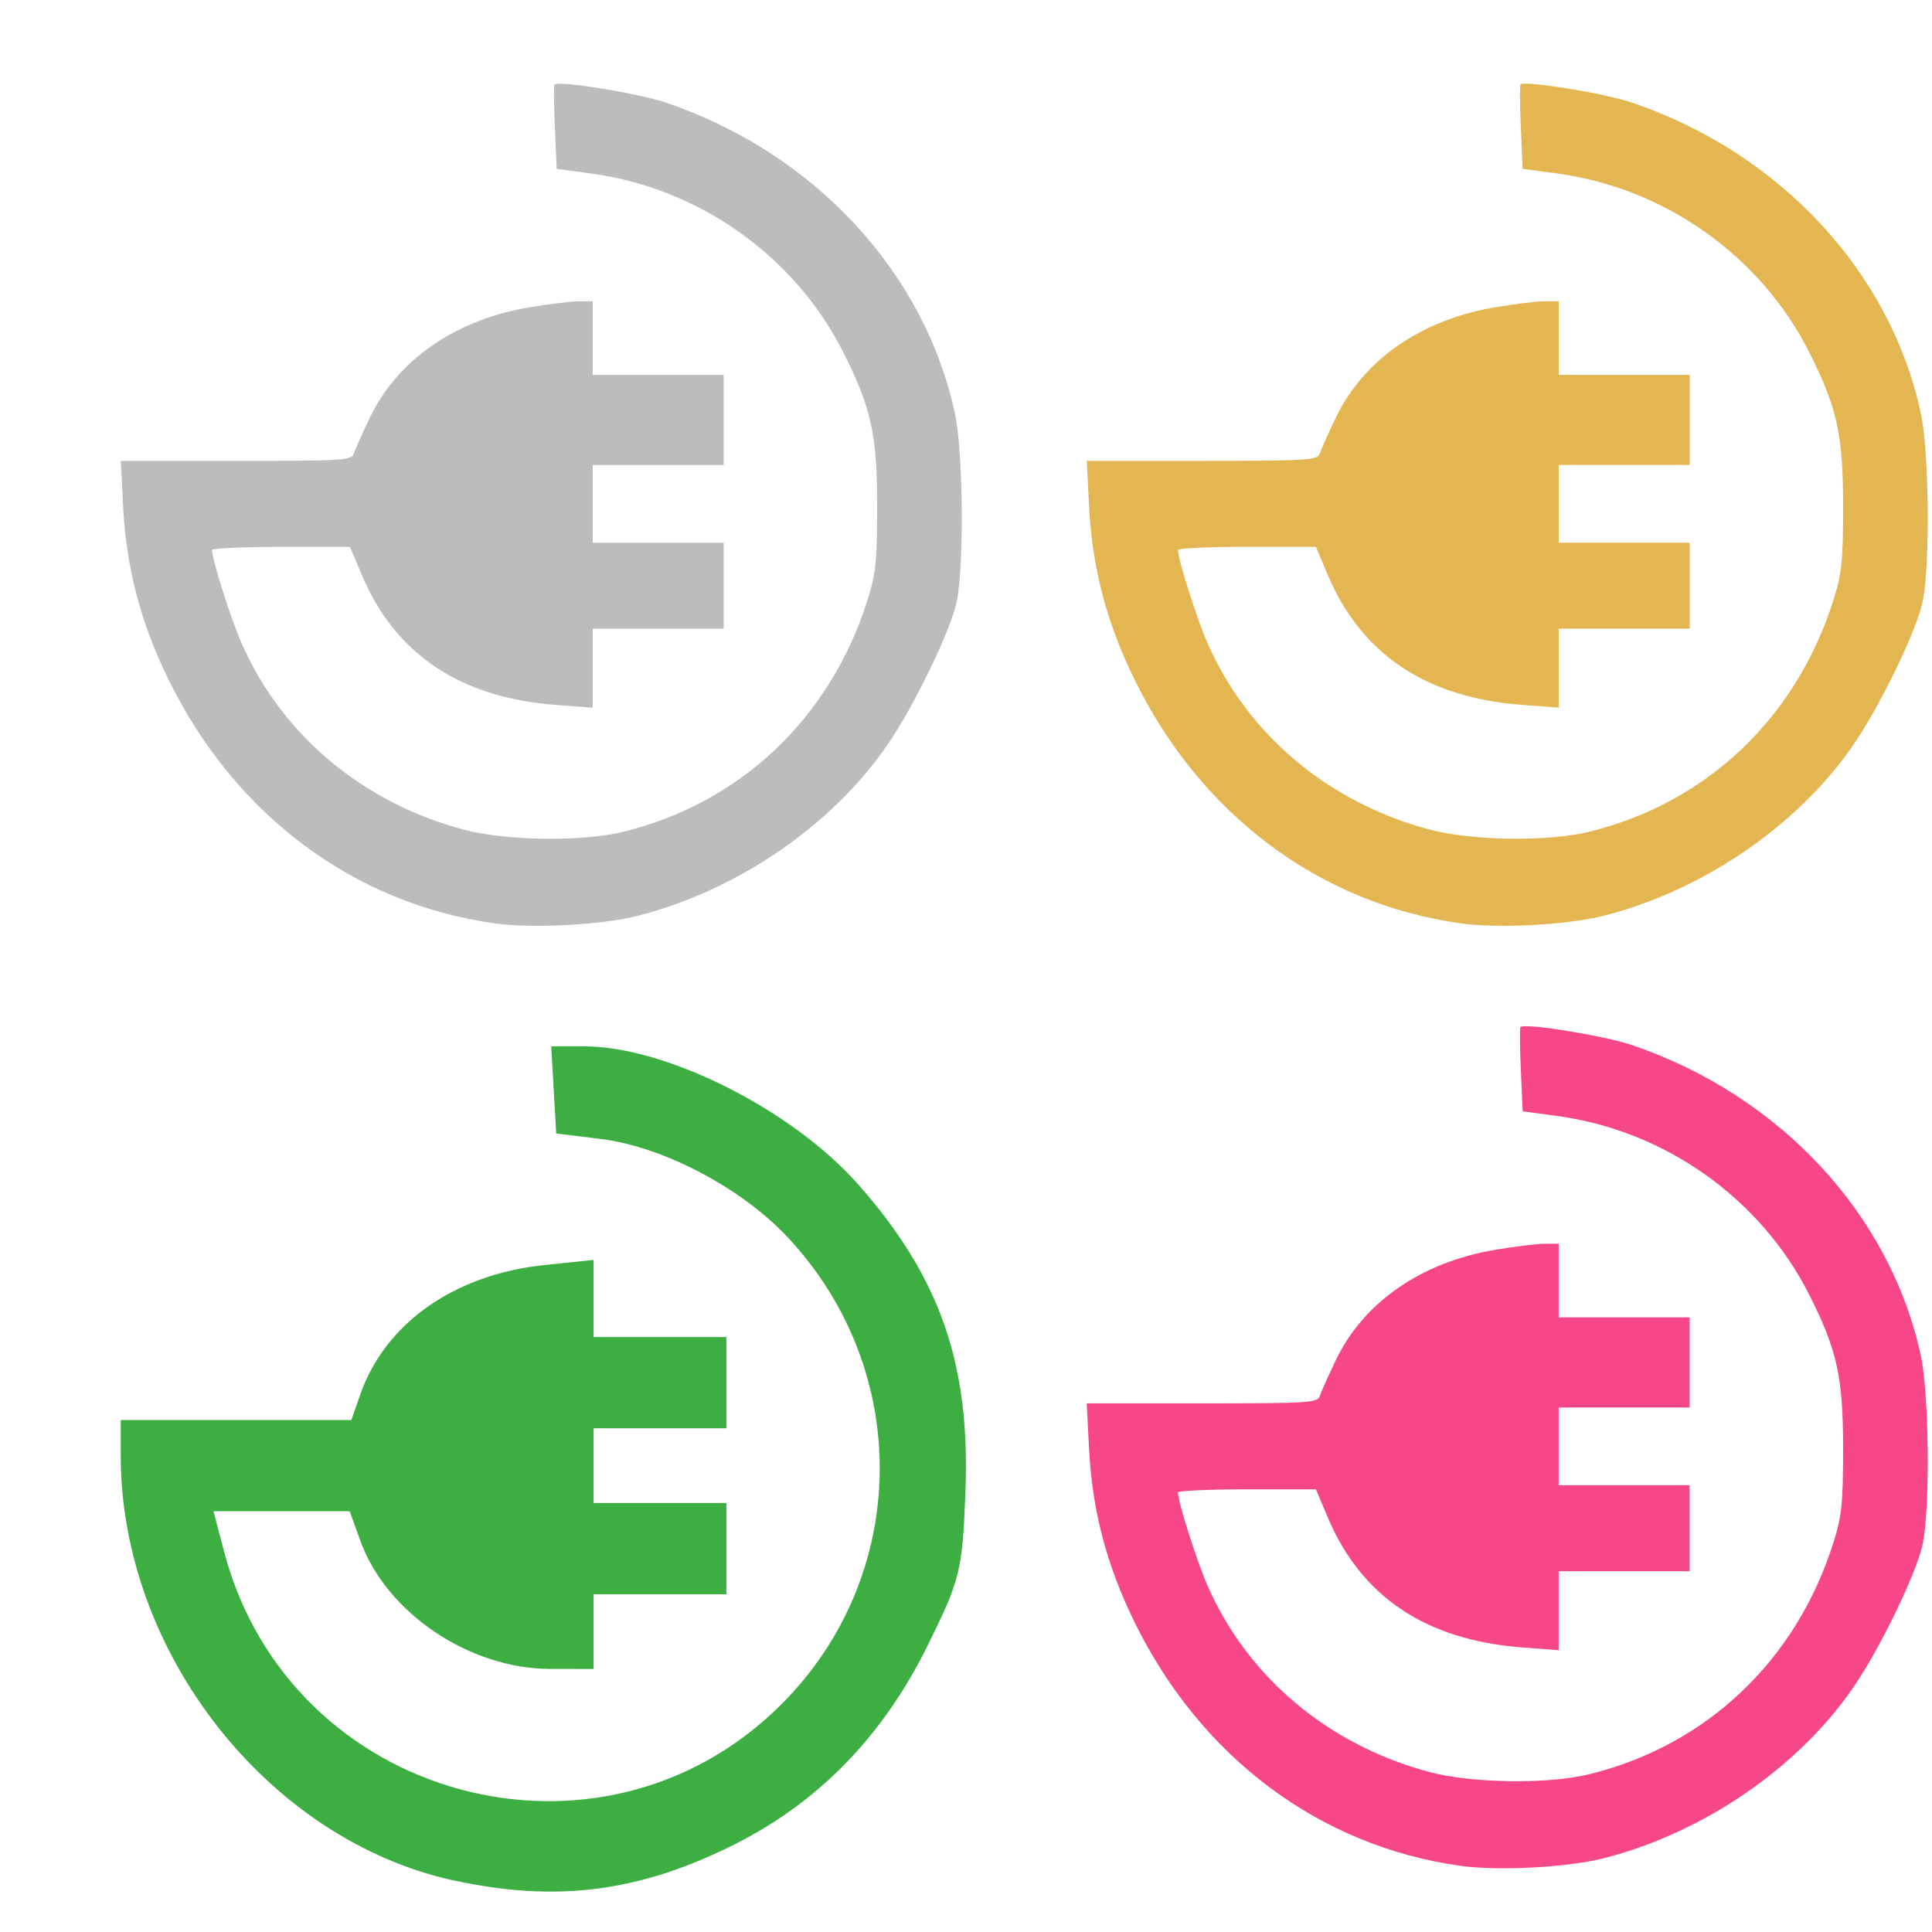 <?xml version="1.0" encoding="UTF-8" standalone="no"?>
<svg
   xmlns:dc="http://purl.org/dc/elements/1.1/"
   xmlns:cc="http://creativecommons.org/ns#"
   xmlns:rdf="http://www.w3.org/1999/02/22-rdf-syntax-ns#"
   xmlns:svg="http://www.w3.org/2000/svg"
   xmlns="http://www.w3.org/2000/svg"
   xmlns:sodipodi="http://sodipodi.sourceforge.net/DTD/sodipodi-0.dtd"
   xmlns:inkscape="http://www.inkscape.org/namespaces/inkscape"
   width="48"
   height="48"
   viewBox="0 0 48 48"
   enable-background="new 0 0 48 48"
   id="svg2"
   version="1.1"
   inkscape:version="0.48.5 r10040"
   sodipodi:docname="connections.svg">
  <defs
     id="defs54" />
  <sodipodi:namedview
     pagecolor="#ffffff"
     bordercolor="#666666"
     borderopacity="1"
     objecttolerance="10"
     gridtolerance="10"
     guidetolerance="10"
     inkscape:pageopacity="0"
     inkscape:pageshadow="2"
     inkscape:window-width="1440"
     inkscape:window-height="900"
     id="namedview52"
     showgrid="false"
     inkscape:zoom="9.8333333"
     inkscape:cx="-5.1981521"
     inkscape:cy="21.232584"
     inkscape:window-x="0"
     inkscape:window-y="0"
     inkscape:window-maximized="1"
     inkscape:current-layer="svg2" />
  <path
     style="opacity:0.991;fill:#3bad41;fill-opacity:1;stroke:none"
     d="M 11.282,46.722 C 6.663,45.718 3,41.051 3,36.17 l 0,-0.89 2.865,0 2.865,0 0.221,-0.634 c 0.616,-1.768 2.341,-2.983 4.566,-3.215 l 1.231,-0.129 0,0.958 0,0.958 1.649,0 1.649,0 0,1.134 0,1.134 -1.649,0 -1.649,0 0,0.928 0,0.928 1.649,0 1.649,0 0,1.134 0,1.134 -1.649,0 -1.649,0 0,0.928 0,0.928 -1.082,-0.002 c -2.008,-0.004 -4.066,-1.393 -4.712,-3.181 l -0.266,-0.736 -1.692,0 -1.692,0 0.266,1.011 c 1.628,6.176 9.358,8.284 13.853,3.776 3.186,-3.194 3.252,-8.272 0.152,-11.589 -1.154,-1.235 -3.102,-2.259 -4.658,-2.449 l -1.098,-0.134 -0.062,-1.083 -0.062,-1.083 0.813,0 c 2.053,0 5.191,1.584 6.83,3.448 2.016,2.292 2.766,4.44 2.649,7.586 -0.074,1.994 -0.127,2.209 -0.951,3.875 -1.112,2.246 -2.718,3.889 -4.825,4.938 -2.346,1.167 -4.4,1.427 -6.93,0.877 l 0,0 z"
     id="path3153"
     inkscape:connector-curvature="0" />
  <path
     style="opacity:0.991;fill:#f74687;fill-opacity:1;stroke:none"
     d="M 36.279,46.355 C 32.784,45.866 29.837,43.663 28.19,40.307 27.495,38.892 27.138,37.536 27.058,36.01 l -0.059,-1.144 2.866,0 c 2.64,0 2.87,-0.014 2.923,-0.178 0.031,-0.098 0.21,-0.498 0.397,-0.89 0.689,-1.44 2.119,-2.434 3.951,-2.745 0.497,-0.084 1.057,-0.153 1.246,-0.153 l 0.343,0 0,0.915 0,0.915 1.627,0 1.627,0 0,1.119 0,1.119 -1.627,0 -1.627,0 0,0.966 0,0.966 1.627,0 1.627,0 0,1.068 0,1.068 -1.627,0 -1.627,0 0,0.981 0,0.981 -0.907,-0.068 C 35.424,40.748 33.818,39.671 32.983,37.688 l -0.289,-0.686 -1.714,0 c -0.942,0 -1.714,0.035 -1.714,0.078 0,0.234 0.464,1.696 0.733,2.311 0.999,2.282 3.008,3.968 5.521,4.636 1.045,0.278 2.926,0.305 3.945,0.058 2.926,-0.709 5.166,-2.83 6.088,-5.766 0.207,-0.659 0.238,-0.965 0.238,-2.335 0,-1.771 -0.147,-2.438 -0.837,-3.809 -1.208,-2.401 -3.592,-4.091 -6.276,-4.45 l -0.848,-0.114 -0.045,-1.025 c -0.025,-0.564 -0.029,-1.045 -0.01,-1.069 0.088,-0.109 2.091,0.215 2.778,0.45 3.678,1.254 6.42,4.209 7.173,7.73 0.198,0.927 0.228,3.675 0.051,4.627 -0.131,0.7 -1.06,2.629 -1.743,3.616 -1.378,1.993 -3.717,3.593 -6.175,4.224 -0.908,0.233 -2.626,0.325 -3.582,0.191 z"
     id="path3941"
     inkscape:connector-curvature="0" />
  <path
     style="opacity:0.991;fill:#e3b551;fill-opacity:1;stroke:none"
     d="m 36.279,22.938 c -3.495,-0.489 -6.441,-2.692 -8.089,-6.048 -0.695,-1.415 -1.052,-2.771 -1.131,-4.297 l -0.059,-1.144 2.866,0 c 2.64,0 2.87,-0.014 2.923,-0.178 0.031,-0.098 0.21,-0.498 0.397,-0.89 0.689,-1.44 2.119,-2.434 3.951,-2.745 0.497,-0.084 1.057,-0.153 1.246,-0.153 l 0.343,0 0,0.915 0,0.915 1.627,0 1.627,0 0,1.119 0,1.119 -1.627,0 -1.627,0 0,0.966 0,0.966 1.627,0 1.627,0 0,1.068 0,1.068 -1.627,0 -1.627,0 0,0.981 0,0.981 -0.907,-0.068 C 35.424,17.331 33.818,16.255 32.983,14.272 l -0.289,-0.686 -1.714,0 c -0.942,0 -1.714,0.035 -1.714,0.078 0,0.234 0.464,1.696 0.733,2.311 0.999,2.282 3.008,3.968 5.521,4.636 1.045,0.278 2.926,0.305 3.945,0.058 2.926,-0.709 5.166,-2.83 6.088,-5.766 0.207,-0.659 0.238,-0.965 0.238,-2.335 0,-1.771 -0.147,-2.438 -0.837,-3.809 -1.208,-2.401 -3.592,-4.091 -6.276,-4.45 l -0.848,-0.114 -0.045,-1.025 c -0.025,-0.564 -0.029,-1.045 -0.01,-1.069 0.088,-0.109 2.091,0.215 2.778,0.45 3.678,1.254 6.42,4.209 7.173,7.73 0.198,0.927 0.228,3.675 0.051,4.627 -0.131,0.7 -1.06,2.629 -1.743,3.616 -1.378,1.993 -3.717,3.593 -6.175,4.224 -0.908,0.233 -2.626,0.325 -3.582,0.191 z"
     id="path3941-8"
     inkscape:connector-curvature="0" />
  <path
     style="opacity:0.991;fill:#bbbbbb;fill-opacity:1;stroke:none"
     d="M 12.28,22.939 C 8.785,22.45 5.838,20.247 4.191,16.891 3.496,15.477 3.139,14.12 3.059,12.595 L 3,11.451 l 2.866,0 c 2.64,0 2.87,-0.014 2.923,-0.178 0.031,-0.098 0.21,-0.498 0.397,-0.89 0.689,-1.44 2.119,-2.434 3.951,-2.745 0.497,-0.084 1.057,-0.153 1.246,-0.153 l 0.343,0 0,0.915 0,0.915 1.627,0 1.627,0 0,1.119 0,1.119 -1.627,0 -1.627,0 0,0.966 0,0.966 1.627,0 1.627,0 0,1.068 0,1.068 -1.627,0 -1.627,0 0,0.981 0,0.981 -0.907,-0.068 C 11.425,17.332 9.819,16.256 8.984,14.273 l -0.289,-0.686 -1.714,0 c -0.942,0 -1.714,0.035 -1.714,0.078 0,0.234 0.464,1.696 0.733,2.311 0.999,2.282 3.008,3.968 5.521,4.636 1.045,0.278 2.926,0.305 3.945,0.058 2.926,-0.709 5.166,-2.83 6.088,-5.766 0.207,-0.659 0.238,-0.965 0.238,-2.335 0,-1.771 -0.147,-2.438 -0.837,-3.809 -1.208,-2.401 -3.592,-4.091 -6.276,-4.45 l -0.848,-0.114 -0.045,-1.025 c -0.025,-0.564 -0.029,-1.045 -0.01,-1.069 0.088,-0.109 2.091,0.215 2.778,0.45 3.678,1.254 6.42,4.209 7.173,7.73 0.198,0.927 0.228,3.675 0.051,4.627 -0.131,0.7 -1.06,2.629 -1.743,3.616 -1.378,1.993 -3.717,3.593 -6.175,4.224 -0.908,0.233 -2.626,0.325 -3.582,0.191 z"
     id="path3941-8-4"
     inkscape:connector-curvature="0" />
</svg>
